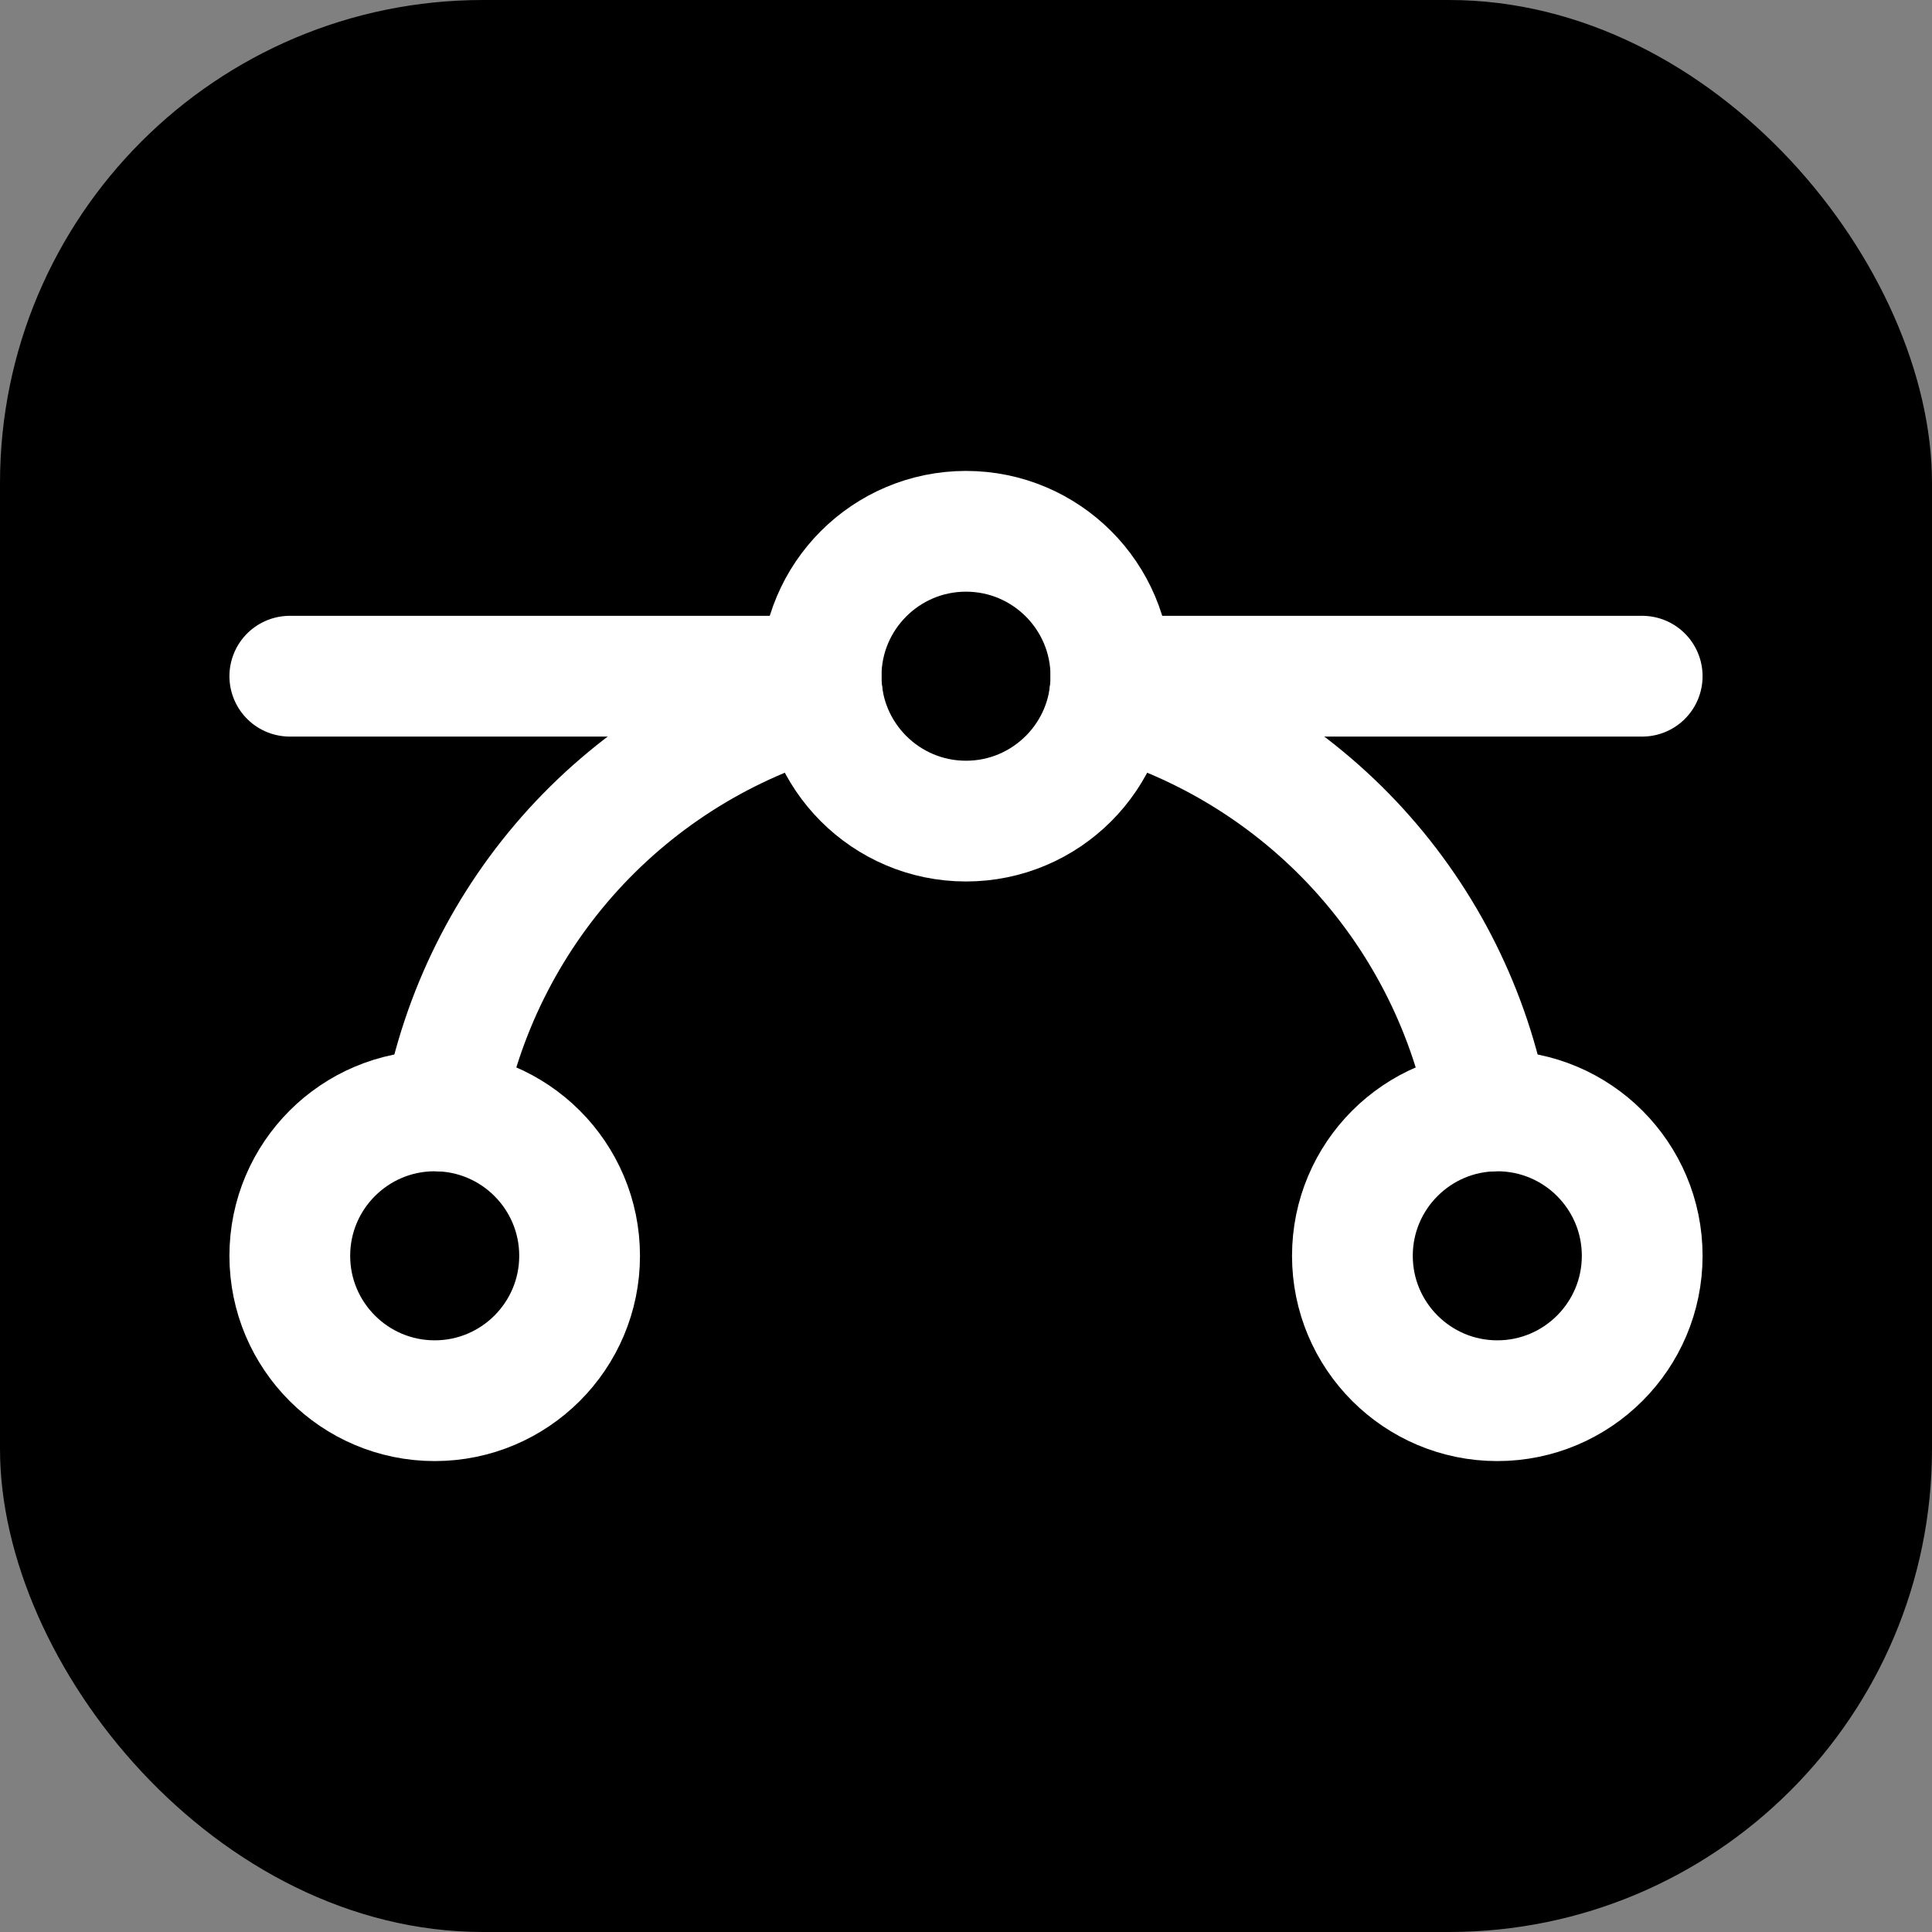 <svg width="20" height="20" viewBox="0 0 20 20" fill="none" xmlns="http://www.w3.org/2000/svg">
<rect x="0" y="0" width="20" height="20" fill="#808080" stroke="none"/>
<rect width="20" height="20" rx="5" fill="url(#paint0_linear_30_770)" style=""/>
<g clip-path="url(#clip0_30_770)">
<path d="M3 7H8.5" stroke="white" style="stroke:white;stroke:white;stroke-opacity:1;" stroke-width="1.25" stroke-linecap="round" stroke-linejoin="round"/>
<path d="M11.5 7H17" stroke="white" style="stroke:white;stroke:white;stroke-opacity:1;" stroke-width="1.25" stroke-linecap="round" stroke-linejoin="round"/>
<path d="M10 8.5C10.828 8.5 11.5 7.828 11.5 7C11.5 6.172 10.828 5.5 10 5.5C9.172 5.5 8.5 6.172 8.5 7C8.5 7.828 9.172 8.5 10 8.5Z" stroke="white" style="stroke:white;stroke:white;stroke-opacity:1;" stroke-width="1.25" stroke-linecap="round" stroke-linejoin="round"/>
<path d="M4.5 14.5C5.328 14.5 6 13.828 6 13C6 12.172 5.328 11.5 4.5 11.5C3.672 11.5 3 12.172 3 13C3 13.828 3.672 14.5 4.5 14.5Z" stroke="white" style="stroke:white;stroke:white;stroke-opacity:1;" stroke-width="1.25" stroke-linecap="round" stroke-linejoin="round"/>
<path d="M15.5 14.5C16.328 14.5 17 13.828 17 13C17 12.172 16.328 11.5 15.5 11.5C14.672 11.5 14 12.172 14 13C14 13.828 14.672 14.5 15.5 14.5Z" stroke="white" style="stroke:white;stroke:white;stroke-opacity:1;" stroke-width="1.25" stroke-linecap="round" stroke-linejoin="round"/>
<path d="M11.486 7.203C12.477 7.482 13.369 8.032 14.063 8.792C14.756 9.552 15.223 10.491 15.41 11.503" stroke="white" style="stroke:white;stroke:white;stroke-opacity:1;" stroke-width="1.25" stroke-linecap="round" stroke-linejoin="round"/>
<path d="M4.59 11.503C4.777 10.492 5.244 9.552 5.937 8.792C6.631 8.032 7.523 7.482 8.514 7.203" stroke="white" style="stroke:white;stroke:white;stroke-opacity:1;" stroke-width="1.25" stroke-linecap="round" stroke-linejoin="round"/>
</g>
<defs>
<linearGradient id="paint0_linear_30_770" x1="0" y1="0" x2="20" y2="21" gradientUnits="userSpaceOnUse">
<stop offset="0.073" stop-color="#FF6363" style="stop-color:#FF6363;stop-color:color(display-p3 1 0.388 0.388);stop-opacity:1;"/>
<stop offset="1" stop-color="#C22424" style="stop-color:#C22424;stop-color:color(display-p3 0.762 0.143 0.143);stop-opacity:1;"/>
</linearGradient>
<clipPath id="clip0_30_770">
<rect width="16" height="16" fill="white" style="fill:white;fill:white;fill-opacity:1;" transform="translate(2 2)"/>
</clipPath>
</defs>
</svg>
